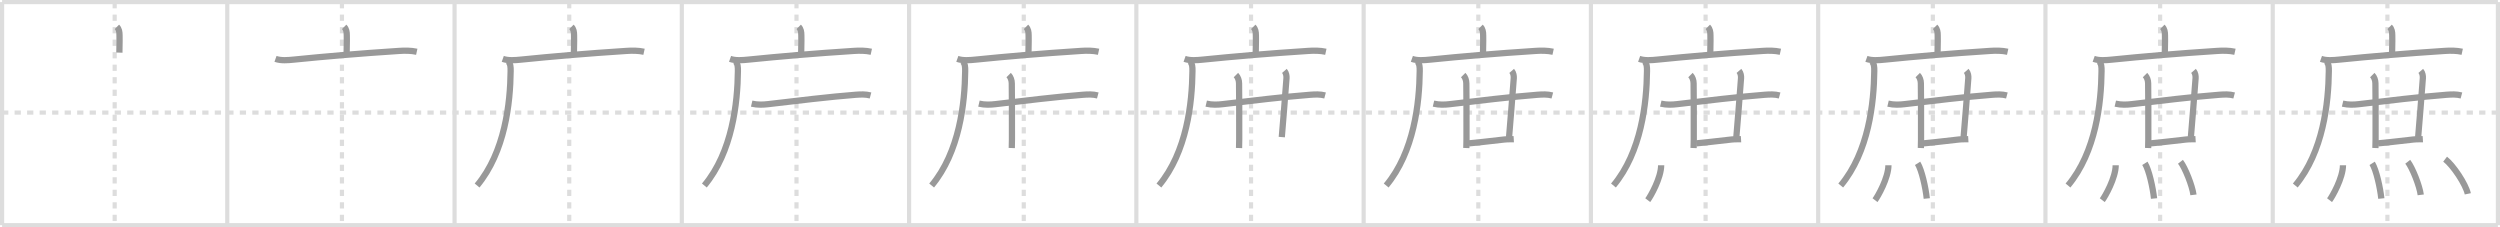 <svg width="1199px" height="109px" viewBox="0 0 1199 109" xmlns="http://www.w3.org/2000/svg" xmlns:xlink="http://www.w3.org/1999/xlink" xml:space="preserve" version="1.1" baseProfile="full">
<line x1="1" y1="1" x2="1198" y2="1" style="stroke:#ddd;stroke-width:2"></line>
<line x1="1" y1="1" x2="1" y2="108" style="stroke:#ddd;stroke-width:2"></line>
<line x1="1" y1="108" x2="1198" y2="108" style="stroke:#ddd;stroke-width:2"></line>
<line x1="1198" y1="1" x2="1198" y2="108" style="stroke:#ddd;stroke-width:2"></line>
<line x1="109" y1="1" x2="109" y2="108" style="stroke:#ddd;stroke-width:2"></line>
<line x1="218" y1="1" x2="218" y2="108" style="stroke:#ddd;stroke-width:2"></line>
<line x1="327" y1="1" x2="327" y2="108" style="stroke:#ddd;stroke-width:2"></line>
<line x1="436" y1="1" x2="436" y2="108" style="stroke:#ddd;stroke-width:2"></line>
<line x1="545" y1="1" x2="545" y2="108" style="stroke:#ddd;stroke-width:2"></line>
<line x1="654" y1="1" x2="654" y2="108" style="stroke:#ddd;stroke-width:2"></line>
<line x1="763" y1="1" x2="763" y2="108" style="stroke:#ddd;stroke-width:2"></line>
<line x1="872" y1="1" x2="872" y2="108" style="stroke:#ddd;stroke-width:2"></line>
<line x1="981" y1="1" x2="981" y2="108" style="stroke:#ddd;stroke-width:2"></line>
<line x1="1090" y1="1" x2="1090" y2="108" style="stroke:#ddd;stroke-width:2"></line>
<line x1="1" y1="54" x2="1198" y2="54" style="stroke:#ddd;stroke-width:2;stroke-dasharray:3 3"></line>
<line x1="55" y1="1" x2="55" y2="108" style="stroke:#ddd;stroke-width:2;stroke-dasharray:3 3"></line>
<line x1="164" y1="1" x2="164" y2="108" style="stroke:#ddd;stroke-width:2;stroke-dasharray:3 3"></line>
<line x1="273" y1="1" x2="273" y2="108" style="stroke:#ddd;stroke-width:2;stroke-dasharray:3 3"></line>
<line x1="382" y1="1" x2="382" y2="108" style="stroke:#ddd;stroke-width:2;stroke-dasharray:3 3"></line>
<line x1="491" y1="1" x2="491" y2="108" style="stroke:#ddd;stroke-width:2;stroke-dasharray:3 3"></line>
<line x1="600" y1="1" x2="600" y2="108" style="stroke:#ddd;stroke-width:2;stroke-dasharray:3 3"></line>
<line x1="709" y1="1" x2="709" y2="108" style="stroke:#ddd;stroke-width:2;stroke-dasharray:3 3"></line>
<line x1="818" y1="1" x2="818" y2="108" style="stroke:#ddd;stroke-width:2;stroke-dasharray:3 3"></line>
<line x1="927" y1="1" x2="927" y2="108" style="stroke:#ddd;stroke-width:2;stroke-dasharray:3 3"></line>
<line x1="1036" y1="1" x2="1036" y2="108" style="stroke:#ddd;stroke-width:2;stroke-dasharray:3 3"></line>
<line x1="1145" y1="1" x2="1145" y2="108" style="stroke:#ddd;stroke-width:2;stroke-dasharray:3 3"></line>
<path d="M56.06,12.88c1.03,1.03,1.26,2.37,1.26,4.15c0,0.79,0.08,3.4-0.07,8.21" style="fill:none;stroke:#999;stroke-width:3"></path>

<path d="M165.06,12.88c1.03,1.03,1.26,2.37,1.26,4.15c0,0.79,0.08,3.4-0.07,8.21" style="fill:none;stroke:#999;stroke-width:3"></path>
<path d="M132.13,28.23c2.67,0.95,5.99,0.64,8.76,0.36c14.86-1.5,31.74-2.96,50.49-4.17c2.88-0.19,5.68-0.2,8.5,0.41" style="fill:none;stroke:#999;stroke-width:3"></path>

<path d="M274.06,12.88c1.03,1.03,1.26,2.37,1.26,4.15c0,0.79,0.08,3.4-0.07,8.21" style="fill:none;stroke:#999;stroke-width:3"></path>
<path d="M241.13,28.23c2.67,0.95,5.99,0.64,8.76,0.36c14.86-1.5,31.74-2.96,50.49-4.17c2.88-0.19,5.68-0.2,8.5,0.41" style="fill:none;stroke:#999;stroke-width:3"></path>
<path d="M243.74,29.5c1.13,1.13,1.18,2.6,1.16,4.62c-0.15,15.13-2.65,38.76-16.09,54.85" style="fill:none;stroke:#999;stroke-width:3"></path>

<path d="M383.06,12.88c1.03,1.03,1.26,2.37,1.26,4.15c0,0.79,0.08,3.4-0.07,8.21" style="fill:none;stroke:#999;stroke-width:3"></path>
<path d="M350.13,28.23c2.67,0.95,5.99,0.64,8.76,0.36c14.86-1.5,31.74-2.96,50.49-4.17c2.88-0.19,5.68-0.2,8.5,0.41" style="fill:none;stroke:#999;stroke-width:3"></path>
<path d="M352.74,29.5c1.13,1.13,1.18,2.6,1.16,4.62c-0.15,15.13-2.65,38.76-16.09,54.85" style="fill:none;stroke:#999;stroke-width:3"></path>
<path d="M360.5,49.7c2.88,0.68,5.59,0.52,7.89,0.25c12.18-1.45,30.36-3.63,41.98-4.5c2.45-0.18,4.73-0.3,7.13,0.34" style="fill:none;stroke:#999;stroke-width:3"></path>

<path d="M492.06,12.88c1.03,1.03,1.26,2.37,1.26,4.15c0,0.79,0.08,3.4-0.07,8.21" style="fill:none;stroke:#999;stroke-width:3"></path>
<path d="M459.13,28.23c2.67,0.95,5.99,0.64,8.76,0.36c14.86-1.5,31.74-2.96,50.49-4.17c2.88-0.19,5.68-0.2,8.5,0.41" style="fill:none;stroke:#999;stroke-width:3"></path>
<path d="M461.74,29.5c1.13,1.13,1.18,2.6,1.16,4.62c-0.15,15.13-2.65,38.76-16.09,54.85" style="fill:none;stroke:#999;stroke-width:3"></path>
<path d="M469.5,49.7c2.88,0.68,5.59,0.52,7.89,0.25c12.18-1.45,30.36-3.63,41.98-4.5c2.45-0.18,4.73-0.3,7.13,0.34" style="fill:none;stroke:#999;stroke-width:3"></path>
<path d="M483.75,36c0.94,0.94,1.5,2.5,1.5,4c0,0.87,0.17,17.43,0.08,26.75C485.32,68.53,485.29,70,485.25,71" style="fill:none;stroke:#999;stroke-width:3"></path>

<path d="M601.06,12.88c1.03,1.03,1.26,2.37,1.26,4.15c0,0.79,0.08,3.4-0.07,8.21" style="fill:none;stroke:#999;stroke-width:3"></path>
<path d="M568.13,28.23c2.67,0.95,5.99,0.64,8.76,0.36c14.86-1.5,31.74-2.96,50.49-4.17c2.88-0.19,5.68-0.2,8.5,0.41" style="fill:none;stroke:#999;stroke-width:3"></path>
<path d="M570.74,29.5c1.13,1.13,1.18,2.6,1.16,4.62c-0.15,15.13-2.65,38.76-16.09,54.85" style="fill:none;stroke:#999;stroke-width:3"></path>
<path d="M578.5,49.7c2.88,0.68,5.59,0.52,7.89,0.25c12.18-1.45,30.36-3.63,41.98-4.5c2.45-0.18,4.73-0.3,7.13,0.34" style="fill:none;stroke:#999;stroke-width:3"></path>
<path d="M592.75,36c0.94,0.94,1.5,2.5,1.5,4c0,0.87,0.17,17.43,0.08,26.75C594.32,68.53,594.29,70,594.25,71" style="fill:none;stroke:#999;stroke-width:3"></path>
<path d="M616.0,34c0.88,1,1.07,2.47,1,3.5c-0.75,10.38-1.5,19-2.25,28.25" style="fill:none;stroke:#999;stroke-width:3"></path>

<path d="M710.06,12.88c1.03,1.03,1.26,2.37,1.26,4.15c0,0.79,0.08,3.4-0.07,8.21" style="fill:none;stroke:#999;stroke-width:3"></path>
<path d="M677.13,28.23c2.67,0.95,5.99,0.64,8.76,0.36c14.86-1.5,31.74-2.96,50.49-4.17c2.88-0.19,5.68-0.2,8.5,0.41" style="fill:none;stroke:#999;stroke-width:3"></path>
<path d="M679.74,29.5c1.13,1.13,1.18,2.6,1.16,4.62c-0.15,15.13-2.65,38.76-16.09,54.85" style="fill:none;stroke:#999;stroke-width:3"></path>
<path d="M687.5,49.7c2.88,0.68,5.59,0.52,7.89,0.25c12.18-1.45,30.36-3.63,41.98-4.5c2.45-0.18,4.73-0.3,7.13,0.34" style="fill:none;stroke:#999;stroke-width:3"></path>
<path d="M701.75,36c0.94,0.94,1.5,2.5,1.5,4c0,0.87,0.17,17.43,0.08,26.75C703.32,68.53,703.29,70,703.25,71" style="fill:none;stroke:#999;stroke-width:3"></path>
<path d="M725.0,34c0.88,1,1.07,2.47,1,3.5c-0.75,10.38-1.5,19-2.25,28.25" style="fill:none;stroke:#999;stroke-width:3"></path>
<path d="M704.5,68.75c5.88-0.5,11.22-1.26,16.97-1.85c1.88-0.19,3.47-0.09,4.53-0.15" style="fill:none;stroke:#999;stroke-width:3"></path>

<path d="M819.06,12.88c1.03,1.03,1.26,2.37,1.26,4.15c0,0.79,0.08,3.4-0.07,8.21" style="fill:none;stroke:#999;stroke-width:3"></path>
<path d="M786.13,28.23c2.67,0.95,5.99,0.64,8.76,0.36c14.86-1.5,31.74-2.96,50.49-4.17c2.88-0.19,5.68-0.2,8.5,0.41" style="fill:none;stroke:#999;stroke-width:3"></path>
<path d="M788.74,29.5c1.13,1.13,1.18,2.6,1.16,4.62c-0.15,15.13-2.65,38.76-16.09,54.85" style="fill:none;stroke:#999;stroke-width:3"></path>
<path d="M796.5,49.7c2.88,0.68,5.59,0.52,7.89,0.25c12.18-1.45,30.36-3.63,41.98-4.5c2.45-0.18,4.73-0.3,7.13,0.34" style="fill:none;stroke:#999;stroke-width:3"></path>
<path d="M810.75,36c0.94,0.94,1.5,2.5,1.5,4c0,0.87,0.17,17.43,0.08,26.75C812.32,68.53,812.29,70,812.25,71" style="fill:none;stroke:#999;stroke-width:3"></path>
<path d="M834.0,34c0.88,1,1.07,2.47,1,3.5c-0.75,10.38-1.5,19-2.25,28.25" style="fill:none;stroke:#999;stroke-width:3"></path>
<path d="M813.5,68.75c5.88-0.5,11.22-1.26,16.97-1.85c1.88-0.19,3.47-0.09,4.53-0.15" style="fill:none;stroke:#999;stroke-width:3"></path>
<path d="M796.69,79.25c0,6.06-5.1,15.02-6.44,16.75" style="fill:none;stroke:#999;stroke-width:3"></path>

<path d="M928.06,12.88c1.03,1.03,1.26,2.37,1.26,4.15c0,0.79,0.08,3.4-0.07,8.21" style="fill:none;stroke:#999;stroke-width:3"></path>
<path d="M895.13,28.23c2.67,0.95,5.99,0.64,8.76,0.36c14.86-1.5,31.74-2.96,50.49-4.17c2.88-0.19,5.68-0.2,8.5,0.41" style="fill:none;stroke:#999;stroke-width:3"></path>
<path d="M897.74,29.5c1.13,1.13,1.18,2.6,1.16,4.62c-0.15,15.13-2.65,38.76-16.09,54.85" style="fill:none;stroke:#999;stroke-width:3"></path>
<path d="M905.5,49.7c2.88,0.68,5.59,0.52,7.89,0.25c12.18-1.45,30.36-3.63,41.98-4.5c2.45-0.18,4.73-0.3,7.13,0.34" style="fill:none;stroke:#999;stroke-width:3"></path>
<path d="M919.75,36c0.94,0.94,1.5,2.5,1.5,4c0,0.87,0.17,17.43,0.08,26.75C921.32,68.53,921.29,70,921.25,71" style="fill:none;stroke:#999;stroke-width:3"></path>
<path d="M943.0,34c0.88,1,1.07,2.47,1,3.5c-0.75,10.38-1.5,19-2.25,28.25" style="fill:none;stroke:#999;stroke-width:3"></path>
<path d="M922.5,68.75c5.88-0.5,11.22-1.26,16.97-1.85c1.88-0.19,3.47-0.09,4.53-0.15" style="fill:none;stroke:#999;stroke-width:3"></path>
<path d="M905.69,79.25c0,6.06-5.1,15.02-6.44,16.75" style="fill:none;stroke:#999;stroke-width:3"></path>
<path d="M919.68,78.33c2,3.18,3.9,11.93,4.4,16.88" style="fill:none;stroke:#999;stroke-width:3"></path>

<path d="M1037.06,12.88c1.03,1.03,1.26,2.37,1.26,4.15c0,0.79,0.08,3.4-0.07,8.21" style="fill:none;stroke:#999;stroke-width:3"></path>
<path d="M1004.13,28.23c2.67,0.95,5.99,0.64,8.76,0.36c14.86-1.5,31.74-2.96,50.49-4.17c2.88-0.19,5.68-0.2,8.5,0.41" style="fill:none;stroke:#999;stroke-width:3"></path>
<path d="M1006.74,29.5c1.13,1.13,1.18,2.6,1.16,4.62c-0.15,15.13-2.65,38.76-16.09,54.85" style="fill:none;stroke:#999;stroke-width:3"></path>
<path d="M1014.5,49.7c2.88,0.68,5.59,0.52,7.89,0.25c12.18-1.45,30.36-3.63,41.98-4.5c2.45-0.18,4.73-0.3,7.13,0.34" style="fill:none;stroke:#999;stroke-width:3"></path>
<path d="M1028.75,36c0.94,0.94,1.5,2.5,1.5,4c0,0.87,0.17,17.43,0.08,26.75C1030.32,68.53,1030.29,70,1030.25,71" style="fill:none;stroke:#999;stroke-width:3"></path>
<path d="M1052.0,34c0.88,1,1.07,2.47,1,3.5c-0.75,10.38-1.5,19-2.25,28.25" style="fill:none;stroke:#999;stroke-width:3"></path>
<path d="M1031.5,68.75c5.88-0.5,11.22-1.26,16.97-1.85c1.88-0.19,3.47-0.09,4.53-0.15" style="fill:none;stroke:#999;stroke-width:3"></path>
<path d="M1014.69,79.25c0,6.06-5.1,15.02-6.44,16.75" style="fill:none;stroke:#999;stroke-width:3"></path>
<path d="M1028.68,78.33c2,3.18,3.9,11.93,4.4,16.88" style="fill:none;stroke:#999;stroke-width:3"></path>
<path d="M1045.75,77.58c2.2,2.8,5.69,11.52,6.24,15.88" style="fill:none;stroke:#999;stroke-width:3"></path>

<path d="M1146.06,12.88c1.03,1.03,1.26,2.37,1.26,4.15c0,0.79,0.08,3.4-0.07,8.21" style="fill:none;stroke:#999;stroke-width:3"></path>
<path d="M1113.13,28.23c2.67,0.95,5.99,0.64,8.76,0.36c14.86-1.5,31.74-2.96,50.49-4.17c2.88-0.19,5.68-0.2,8.5,0.41" style="fill:none;stroke:#999;stroke-width:3"></path>
<path d="M1115.74,29.5c1.13,1.13,1.18,2.6,1.16,4.62c-0.15,15.13-2.65,38.76-16.09,54.85" style="fill:none;stroke:#999;stroke-width:3"></path>
<path d="M1123.5,49.7c2.88,0.68,5.59,0.52,7.89,0.25c12.18-1.45,30.36-3.63,41.98-4.5c2.45-0.18,4.73-0.3,7.13,0.34" style="fill:none;stroke:#999;stroke-width:3"></path>
<path d="M1137.75,36c0.94,0.94,1.5,2.5,1.5,4c0,0.87,0.17,17.43,0.08,26.75C1139.32,68.53,1139.29,70,1139.25,71" style="fill:none;stroke:#999;stroke-width:3"></path>
<path d="M1161.0,34c0.88,1,1.07,2.47,1,3.5c-0.75,10.38-1.5,19-2.25,28.25" style="fill:none;stroke:#999;stroke-width:3"></path>
<path d="M1140.5,68.75c5.88-0.5,11.22-1.26,16.97-1.85c1.88-0.19,3.47-0.09,4.53-0.15" style="fill:none;stroke:#999;stroke-width:3"></path>
<path d="M1123.69,79.25c0,6.06-5.1,15.02-6.44,16.75" style="fill:none;stroke:#999;stroke-width:3"></path>
<path d="M1137.68,78.33c2,3.18,3.9,11.93,4.4,16.88" style="fill:none;stroke:#999;stroke-width:3"></path>
<path d="M1154.75,77.58c2.2,2.8,5.69,11.52,6.24,15.88" style="fill:none;stroke:#999;stroke-width:3"></path>
<path d="M1172.68,76.33c3.84,2.93,9.92,12.07,10.88,16.63" style="fill:none;stroke:#999;stroke-width:3"></path>

</svg>